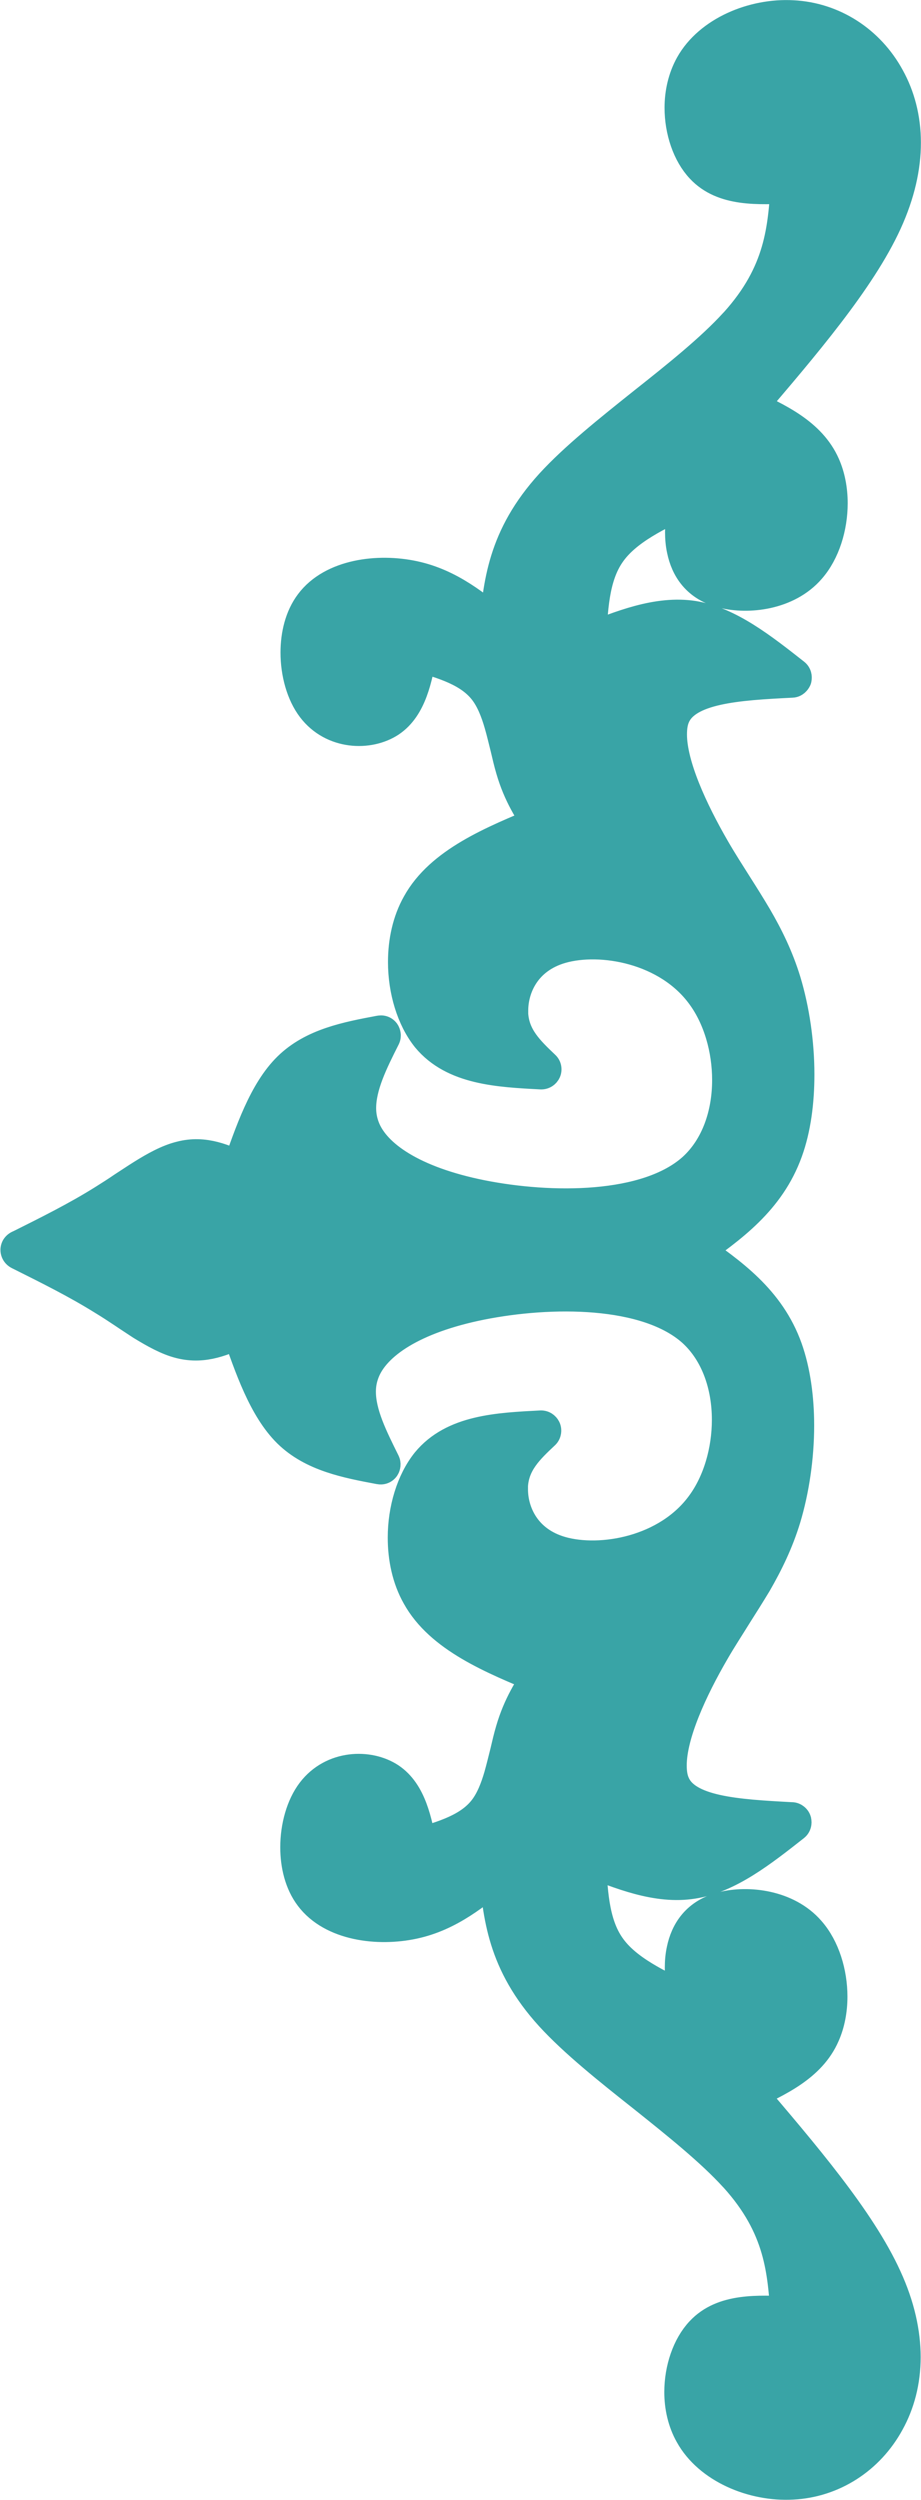 <svg width="37.364" height="101.409" viewBox="0 0 37.364 101.409" fill="none" xmlns="http://www.w3.org/2000/svg" xmlns:xlink="http://www.w3.org/1999/xlink">
	<desc>
			Created with Pixso.
	</desc>
	<defs/>
	<path id="path" d="M0.79 50.6C1.97 50.01 3.14 49.43 4.24 48.74C4.51 48.57 4.78 48.4 5.04 48.22C5.29 48.06 5.54 47.89 5.78 47.74C6.32 47.4 6.85 47.11 7.34 46.99C8.29 46.74 9.08 47.11 9.83 47.46L9.67 47.53C10.22 45.94 10.78 44.3 11.75 43.35C12.72 42.4 14.09 42.14 15.42 41.89C15.47 41.88 15.51 41.89 15.54 41.93C15.56 41.96 15.57 42.01 15.55 42.05C15.04 43.06 14.56 44.03 14.56 44.95C14.56 45.23 14.61 45.51 14.72 45.79C15.17 46.93 16.73 48 19.52 48.56C22.33 49.12 26.26 49.15 28.16 47.45C29.14 46.56 29.59 45.2 29.59 43.81C29.59 42.54 29.22 41.26 28.54 40.33C27.13 38.38 24.38 37.92 22.76 38.38C21.25 38.81 20.73 40.04 20.73 40.99C20.73 41.04 20.73 41.09 20.73 41.14C20.79 42.1 21.4 42.68 22.04 43.29C22.08 43.32 22.09 43.38 22.07 43.42C22.05 43.46 22.01 43.49 21.96 43.49C20.23 43.4 18.43 43.31 17.38 42.04C16.78 41.29 16.44 40.16 16.44 39.02C16.44 38.21 16.61 37.39 17 36.7C17.91 35.05 20 34.19 22.02 33.36L21.98 33.53C21.55 32.88 21.11 32.22 20.81 31.19C20.73 30.92 20.66 30.62 20.59 30.32C20.51 30 20.43 29.66 20.34 29.35C20.19 28.83 20 28.35 19.72 27.98C19.1 27.16 18.03 26.85 16.9 26.52L17.04 26.43C16.84 27.5 16.62 28.65 15.79 29.21C14.96 29.76 13.53 29.72 12.73 28.67C12.31 28.12 12.08 27.29 12.08 26.47C12.08 25.76 12.25 25.05 12.65 24.52C13.51 23.37 15.35 23.14 16.78 23.45C18.22 23.76 19.28 24.64 20.32 25.5L20.13 25.58C20.3 23.71 20.46 21.81 22.4 19.68C23.37 18.62 24.76 17.51 26.15 16.4C27.54 15.3 28.91 14.2 29.85 13.17C29.85 13.17 29.88 13.14 29.88 13.14C31.74 11.08 31.85 9.27 31.97 7.43L32.09 7.55C30.76 7.61 29.36 7.69 28.5 6.77C27.97 6.21 27.66 5.29 27.66 4.37C27.66 3.79 27.79 3.19 28.08 2.67C28.81 1.36 30.57 0.62 32.16 0.71C33.76 0.79 35.21 1.71 36.01 3.18C36.42 3.92 36.66 4.8 36.66 5.79C36.66 6.76 36.43 7.83 35.9 8.99C34.84 11.31 32.56 13.98 30.29 16.63L30.26 16.45C31.52 17.03 32.84 17.64 33.39 18.89C33.59 19.34 33.69 19.87 33.69 20.41C33.69 21.36 33.39 22.36 32.81 23.02C31.91 24.06 30.34 24.22 29.35 23.97C28.33 23.72 27.9 23.02 27.75 22.29C27.7 22.06 27.68 21.82 27.68 21.58C27.68 21.08 27.77 20.56 27.85 20.06L28.01 20.18C26.66 20.81 25.35 21.43 24.68 22.41C24 23.39 23.95 24.75 23.89 26.15L23.73 26.04L23.76 26.03C25.21 25.45 26.69 24.85 28.12 25.07C29.54 25.3 30.88 26.36 32.19 27.39C32.23 27.42 32.24 27.47 32.23 27.52C32.21 27.56 32.17 27.6 32.13 27.6C29.9 27.71 27.83 27.84 27.31 29.01C27.21 29.23 27.17 29.49 27.17 29.79C27.17 31.07 28.03 32.92 28.92 34.46C29.22 34.98 29.53 35.46 29.82 35.92C30.1 36.36 30.37 36.79 30.63 37.23C31.09 38.02 31.5 38.85 31.8 39.83C32.14 40.96 32.34 42.29 32.34 43.58C32.34 44.69 32.2 45.77 31.87 46.68C31.16 48.65 29.62 49.74 28.11 50.81C28.06 50.85 27.99 50.84 27.95 50.79C27.92 50.73 27.93 50.66 27.98 50.63C29.5 49.55 30.98 48.49 31.65 46.6C31.97 45.73 32.11 44.67 32.11 43.58C32.11 42.31 31.92 41 31.58 39.9C31.29 38.94 30.89 38.13 30.43 37.34C30.18 36.91 29.91 36.48 29.63 36.04C29.33 35.58 29.03 35.1 28.73 34.58C27.83 33.04 26.94 31.14 26.94 29.79C26.94 29.47 26.98 29.18 27.1 28.92C27.69 27.58 29.98 27.48 32.11 27.37L32.05 27.57C30.72 26.53 29.43 25.52 28.08 25.3C26.73 25.09 25.31 25.65 23.84 26.25L23.82 26.26C23.78 26.27 23.74 26.27 23.71 26.24C23.68 26.22 23.66 26.18 23.66 26.14C23.71 24.76 23.77 23.32 24.49 22.28C25.21 21.24 26.58 20.6 27.91 19.97C27.95 19.96 28 19.96 28.03 19.99C28.07 20.01 28.08 20.05 28.08 20.1C27.99 20.6 27.91 21.1 27.91 21.58C27.91 21.8 27.93 22.03 27.98 22.24C28.11 22.91 28.49 23.52 29.4 23.75C30.34 23.99 31.81 23.82 32.64 22.87C33.17 22.26 33.46 21.32 33.46 20.41C33.46 19.9 33.37 19.4 33.18 18.98C32.67 17.83 31.45 17.25 30.16 16.66C30.13 16.64 30.1 16.61 30.09 16.58C30.09 16.54 30.1 16.5 30.12 16.48C32.39 13.82 34.65 11.18 35.69 8.89C36.21 7.76 36.43 6.72 36.43 5.79C36.43 4.84 36.2 3.99 35.81 3.29C35.04 1.89 33.67 1.02 32.15 0.94C30.62 0.85 28.96 1.57 28.28 2.79C28.01 3.26 27.89 3.82 27.89 4.37C27.89 5.25 28.19 6.1 28.66 6.61C29.44 7.44 30.72 7.38 32.08 7.32C32.11 7.32 32.14 7.33 32.16 7.35C32.19 7.37 32.2 7.41 32.2 7.44C32.08 9.29 31.97 11.17 30.05 13.29C30.04 13.3 30.03 13.32 30.02 13.32C29.07 14.37 27.67 15.48 26.29 16.58C24.9 17.69 23.52 18.79 22.57 19.83C20.69 21.91 20.52 23.74 20.36 25.6C20.36 25.65 20.33 25.68 20.29 25.7C20.25 25.72 20.21 25.71 20.17 25.68C19.13 24.82 18.11 23.97 16.73 23.67C15.33 23.37 13.61 23.62 12.83 24.66C12.47 25.14 12.31 25.8 12.31 26.47C12.31 27.25 12.53 28.03 12.92 28.53C13.63 29.47 14.92 29.51 15.66 29.01C16.4 28.52 16.61 27.49 16.82 26.39C16.83 26.36 16.84 26.33 16.87 26.31C16.9 26.3 16.93 26.29 16.96 26.3C18.07 26.62 19.23 26.95 19.9 27.84C20.2 28.24 20.4 28.75 20.56 29.28C20.65 29.61 20.74 29.94 20.81 30.26C20.88 30.57 20.95 30.86 21.03 31.12C21.32 32.12 21.74 32.75 22.16 33.4C22.19 33.43 22.19 33.46 22.18 33.5C22.17 33.53 22.14 33.56 22.11 33.57C20.06 34.42 18.06 35.24 17.2 36.81C16.84 37.46 16.67 38.24 16.67 39.02C16.67 40.12 17 41.2 17.56 41.89C18.53 43.07 20.21 43.17 21.97 43.26L21.89 43.46C21.25 42.85 20.57 42.21 20.5 41.16C20.5 41.1 20.5 41.05 20.5 40.99C20.5 39.96 21.07 38.62 22.7 38.15C24.39 37.67 27.24 38.15 28.73 40.19C29.43 41.17 29.82 42.5 29.82 43.81C29.82 45.24 29.36 46.68 28.31 47.62C26.32 49.4 22.28 49.35 19.48 48.78C16.67 48.22 15.01 47.13 14.5 45.87C14.38 45.57 14.33 45.26 14.33 44.95C14.33 43.97 14.85 42.94 15.34 41.95L15.47 42.11C14.12 42.37 12.82 42.62 11.91 43.52C10.99 44.42 10.45 45.98 9.89 47.59C9.88 47.62 9.86 47.66 9.83 47.67C9.8 47.68 9.76 47.68 9.73 47.67C8.97 47.32 8.25 46.99 7.4 47.21C6.94 47.33 6.44 47.6 5.9 47.94C5.66 48.09 5.42 48.25 5.16 48.42C4.91 48.59 4.63 48.77 4.37 48.93C3.25 49.64 2.07 50.22 0.9 50.81C0.84 50.83 0.77 50.81 0.74 50.75C0.71 50.7 0.74 50.63 0.79 50.6Z" fill="#39A4A6" fill-opacity="1" fill-rule="nonzero"/>
	<path id="path" d="M4.24 48.74C4.51 48.57 4.78 48.4 5.04 48.22C5.29 48.06 5.54 47.89 5.78 47.74C6.32 47.4 6.85 47.11 7.34 46.99C8.29 46.74 9.08 47.11 9.83 47.46L9.67 47.53C10.22 45.94 10.78 44.3 11.75 43.35C12.72 42.4 14.09 42.14 15.42 41.89C15.47 41.88 15.51 41.89 15.54 41.93C15.56 41.96 15.57 42.01 15.55 42.05C15.04 43.06 14.56 44.03 14.56 44.95C14.56 45.23 14.61 45.51 14.72 45.79C15.17 46.93 16.73 48 19.52 48.56C22.33 49.12 26.26 49.15 28.16 47.45C29.14 46.56 29.59 45.2 29.59 43.81C29.59 42.54 29.22 41.26 28.54 40.33C27.13 38.38 24.38 37.92 22.76 38.38C21.25 38.81 20.73 40.04 20.73 40.99C20.73 41.04 20.73 41.09 20.73 41.14C20.79 42.1 21.4 42.68 22.04 43.29C22.08 43.32 22.09 43.38 22.07 43.42C22.05 43.46 22.01 43.49 21.96 43.49C20.23 43.4 18.43 43.31 17.38 42.04C16.78 41.29 16.44 40.16 16.44 39.02C16.44 38.21 16.61 37.39 17 36.7C17.91 35.05 20 34.19 22.02 33.36L21.98 33.53C21.55 32.88 21.11 32.22 20.81 31.19C20.73 30.92 20.66 30.62 20.59 30.32C20.51 30 20.43 29.66 20.34 29.35C20.19 28.83 20 28.35 19.72 27.98C19.1 27.16 18.03 26.85 16.9 26.52L17.04 26.43C16.84 27.5 16.62 28.65 15.79 29.21C14.96 29.76 13.53 29.72 12.73 28.67C12.31 28.12 12.08 27.29 12.08 26.47C12.08 25.76 12.25 25.05 12.65 24.52C13.51 23.37 15.35 23.14 16.78 23.45C18.22 23.76 19.28 24.64 20.32 25.5L20.13 25.58C20.3 23.71 20.46 21.81 22.4 19.68C23.37 18.62 24.76 17.51 26.15 16.4C27.54 15.3 28.91 14.2 29.85 13.17C29.85 13.17 29.88 13.14 29.88 13.14C31.74 11.08 31.85 9.27 31.97 7.43L32.09 7.55C30.76 7.61 29.36 7.69 28.5 6.77C27.97 6.21 27.66 5.29 27.66 4.37C27.66 3.79 27.79 3.19 28.08 2.67C28.81 1.36 30.57 0.62 32.16 0.71C33.76 0.79 35.21 1.71 36.01 3.18C36.42 3.92 36.66 4.8 36.66 5.79C36.66 6.76 36.43 7.83 35.9 8.99C34.84 11.31 32.56 13.98 30.29 16.63L30.26 16.45C31.52 17.03 32.84 17.64 33.39 18.89C33.59 19.34 33.69 19.87 33.69 20.41C33.69 21.36 33.39 22.36 32.81 23.02C31.91 24.06 30.34 24.22 29.35 23.97C28.33 23.72 27.9 23.02 27.75 22.29C27.7 22.06 27.68 21.82 27.68 21.58C27.68 21.08 27.77 20.56 27.85 20.06L28.01 20.18C26.66 20.81 25.35 21.43 24.68 22.41C24 23.39 23.95 24.75 23.89 26.15L23.73 26.04L23.76 26.03C25.21 25.45 26.69 24.85 28.12 25.07C29.54 25.3 30.88 26.36 32.19 27.39C32.23 27.42 32.24 27.47 32.23 27.52C32.21 27.56 32.17 27.6 32.13 27.6C29.9 27.71 27.83 27.84 27.31 29.01C27.21 29.23 27.17 29.49 27.17 29.79C27.17 31.07 28.03 32.92 28.92 34.46C29.22 34.98 29.53 35.46 29.82 35.92C30.1 36.36 30.37 36.79 30.63 37.23C31.09 38.02 31.5 38.85 31.8 39.83C32.14 40.96 32.34 42.29 32.34 43.58C32.34 44.69 32.2 45.77 31.87 46.68C31.16 48.65 29.62 49.74 28.11 50.81C28.06 50.85 27.99 50.84 27.95 50.79C27.92 50.73 27.93 50.66 27.98 50.63C29.5 49.55 30.98 48.49 31.65 46.6C31.97 45.73 32.11 44.67 32.11 43.58C32.11 42.31 31.92 41 31.58 39.9C31.29 38.94 30.89 38.13 30.43 37.34C30.18 36.91 29.91 36.48 29.63 36.04C29.33 35.58 29.03 35.1 28.73 34.58C27.83 33.04 26.94 31.14 26.94 29.79C26.94 29.47 26.98 29.18 27.1 28.92C27.69 27.58 29.98 27.48 32.11 27.37L32.05 27.57C30.72 26.53 29.43 25.52 28.08 25.3C26.73 25.09 25.31 25.65 23.84 26.25L23.82 26.26C23.78 26.27 23.74 26.27 23.71 26.24C23.68 26.22 23.66 26.18 23.66 26.14C23.71 24.76 23.77 23.32 24.49 22.28C25.21 21.24 26.58 20.6 27.91 19.97C27.95 19.96 28 19.96 28.03 19.99C28.07 20.01 28.08 20.05 28.08 20.1C27.99 20.6 27.91 21.1 27.91 21.58C27.91 21.8 27.93 22.03 27.98 22.24C28.11 22.91 28.49 23.52 29.4 23.75C30.34 23.99 31.81 23.82 32.64 22.87C33.17 22.26 33.46 21.32 33.46 20.41C33.46 19.9 33.37 19.4 33.18 18.98C32.67 17.83 31.45 17.25 30.16 16.66C30.13 16.64 30.1 16.61 30.09 16.58C30.09 16.54 30.1 16.5 30.12 16.48C32.39 13.82 34.65 11.18 35.69 8.89C36.21 7.76 36.43 6.72 36.43 5.79C36.43 4.84 36.2 3.99 35.81 3.29C35.04 1.89 33.67 1.02 32.15 0.94C30.62 0.85 28.96 1.57 28.28 2.79C28.01 3.26 27.89 3.82 27.89 4.37C27.89 5.25 28.19 6.1 28.66 6.61C29.44 7.44 30.72 7.38 32.08 7.32C32.11 7.32 32.14 7.33 32.16 7.35C32.19 7.37 32.2 7.41 32.2 7.44C32.08 9.29 31.97 11.17 30.05 13.29C30.04 13.3 30.03 13.32 30.02 13.32C29.07 14.37 27.67 15.48 26.29 16.58C24.9 17.69 23.52 18.79 22.57 19.83C20.69 21.91 20.52 23.74 20.36 25.6C20.36 25.65 20.33 25.68 20.29 25.7C20.25 25.72 20.21 25.71 20.17 25.68C19.13 24.82 18.11 23.97 16.73 23.67C15.33 23.37 13.61 23.62 12.83 24.66C12.47 25.14 12.31 25.8 12.31 26.47C12.31 27.25 12.53 28.03 12.92 28.53C13.63 29.47 14.92 29.51 15.66 29.01C16.4 28.52 16.61 27.49 16.82 26.39C16.83 26.36 16.84 26.33 16.87 26.31C16.9 26.3 16.93 26.29 16.96 26.3C18.07 26.62 19.23 26.95 19.9 27.84C20.2 28.24 20.4 28.75 20.56 29.28C20.65 29.61 20.74 29.94 20.81 30.26C20.88 30.57 20.95 30.86 21.03 31.12C21.32 32.12 21.74 32.75 22.16 33.4C22.19 33.43 22.19 33.46 22.18 33.5C22.17 33.53 22.14 33.56 22.11 33.57C20.06 34.42 18.06 35.24 17.2 36.81C16.84 37.46 16.67 38.24 16.67 39.02C16.67 40.12 17 41.2 17.56 41.89C18.53 43.07 20.21 43.17 21.97 43.26L21.89 43.46C21.25 42.85 20.57 42.21 20.5 41.16C20.5 41.1 20.5 41.05 20.5 40.99C20.5 39.96 21.07 38.62 22.7 38.15C24.39 37.67 27.24 38.15 28.73 40.19C29.43 41.17 29.82 42.5 29.82 43.81C29.82 45.24 29.36 46.68 28.31 47.62C26.32 49.4 22.28 49.35 19.48 48.78C16.67 48.22 15.01 47.13 14.5 45.87C14.38 45.57 14.33 45.26 14.33 44.95C14.33 43.97 14.85 42.94 15.34 41.95L15.47 42.11C14.12 42.37 12.82 42.62 11.91 43.52C10.99 44.42 10.45 45.98 9.89 47.59C9.88 47.62 9.86 47.66 9.83 47.67C9.8 47.68 9.76 47.68 9.73 47.67C8.97 47.32 8.25 46.99 7.4 47.21C6.94 47.33 6.44 47.6 5.9 47.94C5.66 48.09 5.42 48.25 5.16 48.42C4.91 48.59 4.63 48.77 4.37 48.93C3.25 49.64 2.07 50.22 0.9 50.81C0.84 50.83 0.77 50.81 0.74 50.75C0.71 50.7 0.74 50.63 0.79 50.6C1.97 50.01 3.14 49.43 4.24 48.74Z" stroke="#39A4A6" stroke-opacity="1" stroke-width="1.4" stroke-linejoin="round"/>
	<path id="path" d="M1.08 50.7L1.63 50.43C2.53 49.98 3.41 49.46 4.33 48.88C4.57 48.73 4.79 48.58 5.03 48.42L5.08 48.39C5.3 48.24 5.51 48.1 5.73 47.96C6.31 47.59 6.87 47.28 7.38 47.15C8.28 46.91 9.01 47.26 9.76 47.61C9.77 47.62 9.79 47.62 9.8 47.61C9.81 47.61 9.82 47.6 9.83 47.58C10.38 45.98 10.93 44.39 11.86 43.47C12.74 42.61 13.97 42.33 15.22 42.09C15.24 42.09 15.26 42.09 15.28 42.1C15.29 42.12 15.3 42.13 15.3 42.15C15.3 42.16 15.3 42.18 15.3 42.19C14.83 43.12 14.4 44.05 14.4 44.95C14.4 45.25 14.45 45.55 14.57 45.85C15.05 47.07 16.69 48.16 19.49 48.72C22.29 49.28 26.3 49.33 28.27 47.57C29.3 46.64 29.76 45.23 29.76 43.81C29.76 42.51 29.37 41.19 28.67 40.23C27.21 38.21 24.39 37.74 22.72 38.22C21.12 38.67 20.56 39.98 20.56 40.99C20.56 41.04 20.56 41.1 20.57 41.15C20.62 42.06 21.14 42.65 21.71 43.2C21.72 43.21 21.73 43.23 21.73 43.24C21.73 43.25 21.72 43.26 21.72 43.27C21.71 43.29 21.69 43.31 21.66 43.31C20.02 43.22 18.44 43.07 17.51 41.93C16.93 41.23 16.6 40.13 16.6 39.02C16.6 38.23 16.77 37.44 17.14 36.78C18.02 35.19 20.04 34.35 22.09 33.51C22.1 33.5 22.11 33.49 22.12 33.48C22.12 33.47 22.11 33.44 22.11 33.43C21.68 32.79 21.26 32.15 20.97 31.14C20.89 30.87 20.82 30.58 20.75 30.28C20.67 29.96 20.59 29.62 20.5 29.3C20.34 28.77 20.15 28.27 19.85 27.88C19.2 27.01 18.07 26.69 16.97 26.37L16.95 26.36C16.93 26.36 16.92 26.36 16.91 26.37C16.89 26.38 16.89 26.39 16.88 26.4C16.67 27.5 16.46 28.56 15.7 29.07C14.93 29.58 13.6 29.54 12.87 28.57C12.47 28.05 12.24 27.26 12.24 26.47C12.24 25.79 12.41 25.11 12.78 24.62C13.58 23.56 15.34 23.3 16.74 23.61C18.14 23.91 19.17 24.77 20.22 25.63C20.23 25.64 20.25 25.65 20.27 25.64C20.28 25.63 20.29 25.62 20.3 25.6C20.46 23.73 20.62 21.88 22.53 19.79C23.48 18.74 24.86 17.64 26.25 16.53C27.63 15.43 29.02 14.32 29.97 13.28C29.98 13.27 29.99 13.26 30 13.25C31.9 11.14 32.02 9.28 32.13 7.44C32.13 7.42 32.12 7.41 32.12 7.4C32.11 7.39 32.09 7.38 32.08 7.38C30.73 7.45 29.42 7.51 28.62 6.65C28.13 6.13 27.83 5.26 27.83 4.37C27.83 3.81 27.95 3.24 28.22 2.76C28.91 1.51 30.61 0.79 32.15 0.87C33.7 0.95 35.09 1.84 35.87 3.26C36.26 3.97 36.49 4.83 36.49 5.79C36.49 6.73 36.27 7.78 35.75 8.92C34.7 11.22 32.44 13.87 30.17 16.52C30.16 16.53 30.16 16.54 30.16 16.55C30.16 16.57 30.17 16.59 30.19 16.6C30.19 16.6 30.21 16.61 30.22 16.61C31.49 17.2 32.73 17.78 33.24 18.95C33.43 19.38 33.52 19.89 33.52 20.41C33.52 21.34 33.23 22.29 32.69 22.91C31.84 23.89 30.34 24.05 29.39 23.81C28.45 23.58 28.05 22.94 27.91 22.26C27.87 22.04 27.85 21.81 27.85 21.58C27.85 21.09 27.93 20.59 28.01 20.09C28.01 20.07 28 20.05 27.99 20.04C27.98 20.03 27.96 20.03 27.94 20.03L27.9 20.05C26.58 20.67 25.24 21.3 24.54 22.32C23.84 23.34 23.78 24.74 23.73 26.13L23.73 26.15C23.73 26.16 23.73 26.18 23.75 26.19C23.76 26.2 23.78 26.2 23.79 26.2L23.82 26.18C25.28 25.6 26.72 25.02 28.09 25.24C29.38 25.44 30.61 26.36 31.85 27.33C31.86 27.35 31.87 27.36 31.87 27.38C31.86 27.41 31.84 27.45 31.81 27.45C29.74 27.56 27.7 27.72 27.16 28.95C27.05 29.19 27 29.48 27 29.79C27 31.13 27.89 33.01 28.78 34.55C29.08 35.06 29.39 35.54 29.68 36C29.96 36.44 30.23 36.87 30.49 37.3C30.95 38.09 31.35 38.91 31.64 39.88C31.98 40.99 32.17 42.3 32.17 43.58C32.17 44.68 32.03 45.75 31.71 46.63C31.04 48.51 29.4 49.64 27.95 50.67C27.95 50.68 27.93 50.78 27.93 50.78C27.35 50.95 1.08 50.7 1.08 50.7Z" fill="#39A4A6" fill-opacity="1" fill-rule="nonzero"/>
	<path id="path" d="M0.89 50.6L0.94 50.63C2.09 51.2 3.25 51.77 4.36 52.46C4.63 52.64 4.9 52.81 5.16 52.99C5.41 53.15 5.66 53.32 5.91 53.47C6.44 53.81 6.94 54.07 7.39 54.19C8.24 54.41 8.96 54.08 9.72 53.73C9.75 53.72 9.79 53.71 9.82 53.73C9.85 53.74 9.87 53.77 9.88 53.8C10.43 55.41 10.98 56.98 11.9 57.88C12.81 58.78 14.11 59.03 15.46 59.29L15.33 59.45C14.84 58.46 14.32 57.43 14.32 56.45C14.32 56.14 14.37 55.83 14.49 55.53C15 54.27 16.66 53.18 19.47 52.61C22.27 52.05 26.31 52 28.3 53.78C29.35 54.72 29.81 56.15 29.81 57.59C29.81 58.9 29.42 60.23 28.72 61.21C27.23 63.25 24.38 63.72 22.69 63.24C21.06 62.78 20.49 61.44 20.49 60.41C20.49 60.35 20.49 60.3 20.49 60.24C20.56 59.19 21.24 58.55 21.88 57.94L21.96 58.14C20.2 58.23 18.52 58.32 17.55 59.51C16.99 60.2 16.66 61.28 16.66 62.37C16.66 63.16 16.83 63.94 17.19 64.59C18.05 66.16 20.05 66.98 22.1 67.83C22.13 67.84 22.16 67.87 22.17 67.9C22.18 67.94 22.17 67.97 22.15 68C21.73 68.65 21.31 69.28 21.02 70.28C20.94 70.54 20.87 70.83 20.8 71.14C20.72 71.46 20.65 71.79 20.55 72.12C20.39 72.64 20.2 73.16 19.89 73.56C19.22 74.45 18.06 74.78 16.95 75.1C16.92 75.11 16.89 75.1 16.86 75.08C16.83 75.07 16.82 75.04 16.81 75.01C16.6 73.9 16.39 72.88 15.65 72.39C14.91 71.89 13.62 71.93 12.91 72.87C12.52 73.37 12.3 74.15 12.3 74.93C12.3 75.6 12.46 76.26 12.82 76.74C13.6 77.78 15.32 78.03 16.72 77.73C18.1 77.43 19.12 76.58 20.16 75.72C20.2 75.69 20.24 75.68 20.28 75.7C20.32 75.72 20.35 75.75 20.35 75.8C20.51 77.66 20.68 79.49 22.56 81.57C23.51 82.61 24.89 83.71 26.28 84.81C27.66 85.92 29.06 87.03 30.01 88.08C30.02 88.08 30.03 88.1 30.04 88.11C31.96 90.23 32.07 92.11 32.19 93.96C32.19 93.99 32.18 94.02 32.15 94.05C32.13 94.07 32.1 94.08 32.07 94.08C30.71 94.02 29.43 93.96 28.66 94.79C28.18 95.3 27.88 96.15 27.88 97.03C27.88 97.58 28 98.14 28.27 98.61C28.95 99.83 30.61 100.55 32.14 100.46C33.66 100.38 35.03 99.51 35.8 98.11C36.19 97.4 36.42 96.56 36.42 95.61C36.42 94.67 36.2 93.63 35.68 92.51C34.64 90.22 32.38 87.58 30.11 84.92C30.09 84.9 30.08 84.86 30.08 84.82C30.09 84.79 30.12 84.76 30.15 84.74C31.43 84.15 32.67 83.57 33.17 82.42C33.36 82 33.45 81.5 33.45 80.99C33.45 80.07 33.16 79.14 32.63 78.53C31.8 77.58 30.33 77.41 29.39 77.65C28.48 77.88 28.1 78.49 27.97 79.16C27.92 79.37 27.9 79.59 27.9 79.82C27.9 80.3 27.98 80.8 28.07 81.3C28.07 81.34 28.06 81.39 28.02 81.41C27.99 81.44 27.94 81.44 27.9 81.42C26.57 80.8 25.2 80.16 24.48 79.12C23.76 78.07 23.7 76.64 23.65 75.25C23.65 75.21 23.67 75.18 23.7 75.16C23.73 75.13 23.77 75.13 23.81 75.14L23.83 75.15C25.3 75.74 26.72 76.31 28.07 76.1C29.42 75.88 30.71 74.87 32.04 73.83L32.1 74.03L32.07 74.03C29.95 73.92 27.67 73.81 27.09 72.48C26.97 72.22 26.93 71.93 26.93 71.61C26.93 70.25 27.82 68.35 28.71 66.82C29.02 66.3 29.32 65.82 29.62 65.36C29.9 64.92 30.17 64.49 30.42 64.06C30.88 63.27 31.28 62.46 31.57 61.5C31.91 60.4 32.1 59.09 32.1 57.82C32.1 56.72 31.96 55.67 31.64 54.8C30.97 52.92 29.5 51.88 27.99 50.83C27.93 50.79 27.92 50.72 27.96 50.66C28 50.61 28.07 50.6 28.12 50.64C29.62 51.69 31.16 52.76 31.86 54.72C32.18 55.62 32.33 56.71 32.33 57.82C32.33 59.11 32.13 60.44 31.79 61.57C31.49 62.55 31.08 63.38 30.62 64.18C30.36 64.61 30.09 65.04 29.81 65.48C29.52 65.95 29.21 66.42 28.91 66.94C28.02 68.47 27.16 70.32 27.16 71.61C27.16 71.91 27.2 72.17 27.3 72.39C27.81 73.56 29.87 73.68 32.09 73.8L32.12 73.8C32.16 73.8 32.21 73.84 32.22 73.88C32.23 73.93 32.22 73.98 32.18 74.01C30.87 75.04 29.53 76.1 28.1 76.32C26.68 76.55 25.2 75.95 23.75 75.37L23.72 75.36L23.88 75.25C23.94 76.65 23.99 78.01 24.67 78.99C25.34 79.97 26.65 80.58 28 81.22L27.84 81.34C27.76 80.84 27.67 80.32 27.67 79.82C27.67 79.58 27.69 79.34 27.74 79.11C27.89 78.38 28.32 77.68 29.34 77.43C30.33 77.18 31.9 77.34 32.8 78.38C33.38 79.04 33.68 80.04 33.68 80.99C33.68 81.53 33.58 82.06 33.38 82.51C32.84 83.76 31.52 84.36 30.26 84.95L30.29 84.77C32.55 87.42 34.83 90.08 35.89 92.41C36.42 93.56 36.65 94.64 36.65 95.61C36.65 96.6 36.41 97.48 36 98.22C35.2 99.69 33.75 100.61 32.15 100.69C30.56 100.78 28.8 100.04 28.07 98.72C27.78 98.21 27.65 97.61 27.65 97.03C27.65 96.11 27.96 95.19 28.49 94.63C29.35 93.71 30.75 93.79 32.08 93.85L31.96 93.97C31.84 92.13 31.73 90.32 29.87 88.26C29.85 88.24 29.86 88.25 29.84 88.23C28.9 87.2 27.53 86.1 26.14 84.99C24.75 83.89 23.36 82.78 22.39 81.72C20.45 79.59 20.29 77.69 20.12 75.82L20.31 75.9C19.27 76.75 18.21 77.64 16.77 77.95C15.34 78.26 13.5 78.03 12.64 76.88C12.24 76.35 12.07 75.64 12.07 74.93C12.07 74.11 12.3 73.28 12.72 72.73C13.52 71.68 14.95 71.64 15.78 72.19C16.61 72.75 16.83 73.89 17.04 74.97L16.89 74.88C18.02 74.55 19.09 74.24 19.71 73.42C19.99 73.05 20.18 72.57 20.33 72.05C20.42 71.73 20.5 71.4 20.58 71.08C20.65 70.78 20.72 70.48 20.8 70.21C21.1 69.18 21.54 68.52 21.96 67.87L22.01 68.04C19.99 67.21 17.9 66.35 16.99 64.7C16.6 64.01 16.43 63.19 16.43 62.37C16.43 61.24 16.77 60.11 17.37 59.36C18.42 58.08 20.22 58 21.95 57.91C22 57.91 22.04 57.94 22.06 57.98C22.08 58.02 22.07 58.08 22.04 58.11C21.39 58.72 20.78 59.3 20.72 60.26C20.72 60.31 20.72 60.36 20.72 60.41C20.72 61.36 21.24 62.59 22.75 63.02C24.37 63.48 27.12 63.02 28.53 61.07C29.21 60.14 29.58 58.86 29.58 57.59C29.58 56.2 29.13 54.84 28.15 53.95C26.25 52.25 22.32 52.28 19.51 52.84C16.72 53.4 15.16 54.47 14.71 55.61C14.6 55.89 14.55 56.16 14.55 56.45C14.55 57.37 15.04 58.34 15.54 59.35C15.56 59.39 15.55 59.44 15.53 59.47C15.5 59.51 15.46 59.52 15.41 59.51C14.08 59.26 12.71 59 11.74 58.05C10.77 57.09 10.21 55.46 9.66 53.87L9.82 53.94C9.07 54.28 8.28 54.65 7.33 54.41C6.84 54.29 6.32 54 5.78 53.67C5.54 53.51 5.29 53.35 5.04 53.18C4.77 53 4.51 52.83 4.23 52.66C3.14 51.98 1.99 51.41 0.83 50.83L0.79 50.81C0.73 50.78 0.7 50.71 0.73 50.65C0.76 50.6 0.83 50.57 0.89 50.6Z" fill="#39A4A6" fill-opacity="1" fill-rule="nonzero"/>
	<path id="path" d="M0.94 50.63C2.09 51.2 3.25 51.77 4.36 52.46C4.63 52.64 4.9 52.81 5.16 52.99C5.41 53.15 5.66 53.32 5.91 53.47C6.44 53.81 6.94 54.07 7.39 54.19C8.24 54.41 8.96 54.08 9.72 53.73C9.75 53.72 9.79 53.71 9.82 53.73C9.85 53.74 9.87 53.77 9.88 53.8C10.43 55.41 10.98 56.98 11.9 57.88C12.81 58.78 14.11 59.03 15.46 59.29L15.33 59.45C14.84 58.46 14.32 57.43 14.32 56.45C14.32 56.14 14.37 55.83 14.49 55.53C15 54.27 16.66 53.18 19.47 52.61C22.27 52.05 26.31 52 28.3 53.78C29.35 54.72 29.81 56.15 29.81 57.59C29.81 58.9 29.42 60.23 28.72 61.21C27.23 63.25 24.38 63.72 22.69 63.24C21.06 62.78 20.49 61.44 20.49 60.41C20.49 60.35 20.49 60.3 20.49 60.24C20.56 59.19 21.24 58.55 21.88 57.94L21.96 58.14C20.2 58.23 18.52 58.32 17.55 59.51C16.99 60.2 16.66 61.28 16.66 62.37C16.66 63.16 16.83 63.94 17.19 64.59C18.05 66.16 20.05 66.98 22.1 67.83C22.13 67.84 22.16 67.87 22.17 67.9C22.18 67.94 22.17 67.97 22.15 68C21.73 68.65 21.31 69.28 21.02 70.28C20.94 70.54 20.87 70.83 20.8 71.14C20.72 71.46 20.65 71.79 20.55 72.12C20.39 72.64 20.2 73.16 19.89 73.56C19.22 74.45 18.06 74.78 16.95 75.1C16.92 75.11 16.89 75.1 16.86 75.08C16.83 75.07 16.82 75.04 16.81 75.01C16.6 73.9 16.39 72.88 15.65 72.39C14.91 71.89 13.62 71.93 12.91 72.87C12.52 73.37 12.3 74.15 12.3 74.93C12.3 75.6 12.46 76.26 12.82 76.74C13.6 77.78 15.32 78.03 16.72 77.73C18.1 77.43 19.12 76.58 20.16 75.72C20.2 75.69 20.24 75.68 20.28 75.7C20.32 75.72 20.35 75.75 20.35 75.8C20.51 77.66 20.68 79.49 22.56 81.57C23.51 82.61 24.89 83.71 26.28 84.81C27.66 85.92 29.06 87.03 30.01 88.08C30.02 88.08 30.03 88.1 30.04 88.11C31.96 90.23 32.07 92.11 32.19 93.96C32.19 93.99 32.18 94.02 32.15 94.05C32.13 94.07 32.1 94.08 32.07 94.08C30.71 94.02 29.43 93.96 28.66 94.79C28.18 95.3 27.88 96.15 27.88 97.03C27.88 97.58 28 98.14 28.27 98.61C28.95 99.83 30.61 100.55 32.14 100.46C33.66 100.38 35.03 99.51 35.8 98.11C36.19 97.4 36.42 96.56 36.42 95.61C36.42 94.67 36.2 93.63 35.68 92.51C34.64 90.22 32.38 87.58 30.11 84.92C30.09 84.9 30.08 84.86 30.08 84.82C30.09 84.79 30.12 84.76 30.15 84.74C31.43 84.15 32.67 83.57 33.17 82.42C33.36 82 33.45 81.5 33.45 80.99C33.45 80.07 33.16 79.14 32.63 78.53C31.8 77.58 30.33 77.41 29.39 77.65C28.48 77.88 28.1 78.49 27.97 79.16C27.92 79.37 27.9 79.59 27.9 79.82C27.9 80.3 27.98 80.8 28.07 81.3C28.07 81.34 28.06 81.39 28.02 81.41C27.99 81.44 27.94 81.44 27.9 81.42C26.57 80.8 25.2 80.16 24.48 79.12C23.76 78.07 23.7 76.64 23.65 75.25C23.65 75.21 23.67 75.18 23.7 75.16C23.73 75.13 23.77 75.13 23.81 75.14L23.83 75.15C25.3 75.74 26.72 76.31 28.07 76.1C29.42 75.88 30.71 74.87 32.04 73.83L32.1 74.03L32.07 74.03C29.95 73.92 27.67 73.81 27.09 72.48C26.97 72.22 26.93 71.93 26.93 71.61C26.93 70.25 27.82 68.35 28.71 66.82C29.02 66.3 29.32 65.82 29.62 65.36C29.9 64.92 30.17 64.49 30.42 64.06C30.88 63.27 31.28 62.46 31.57 61.5C31.91 60.4 32.1 59.09 32.1 57.82C32.1 56.72 31.96 55.67 31.64 54.8C30.97 52.92 29.5 51.88 27.99 50.83C27.93 50.79 27.92 50.72 27.96 50.66C28 50.61 28.07 50.6 28.12 50.64C29.62 51.69 31.16 52.76 31.86 54.72C32.18 55.62 32.33 56.71 32.33 57.82C32.33 59.11 32.13 60.44 31.79 61.57C31.49 62.55 31.08 63.38 30.62 64.18C30.36 64.61 30.09 65.04 29.81 65.48C29.52 65.95 29.21 66.42 28.91 66.94C28.02 68.47 27.16 70.32 27.16 71.61C27.16 71.91 27.2 72.17 27.3 72.39C27.81 73.56 29.87 73.68 32.09 73.8L32.12 73.8C32.16 73.8 32.21 73.84 32.22 73.88C32.23 73.93 32.22 73.98 32.18 74.01C30.87 75.04 29.53 76.1 28.1 76.32C26.68 76.55 25.2 75.95 23.75 75.37L23.72 75.36L23.88 75.25C23.94 76.65 23.99 78.01 24.67 78.99C25.34 79.97 26.65 80.58 28 81.22L27.84 81.34C27.76 80.84 27.67 80.32 27.67 79.82C27.67 79.58 27.69 79.34 27.74 79.11C27.89 78.38 28.32 77.68 29.34 77.43C30.33 77.18 31.9 77.34 32.8 78.38C33.38 79.04 33.68 80.04 33.68 80.99C33.68 81.53 33.58 82.06 33.38 82.51C32.84 83.76 31.52 84.36 30.26 84.95L30.29 84.77C32.55 87.42 34.83 90.08 35.89 92.41C36.42 93.56 36.65 94.64 36.65 95.61C36.65 96.6 36.41 97.48 36 98.22C35.2 99.69 33.75 100.61 32.15 100.69C30.56 100.78 28.8 100.04 28.07 98.72C27.78 98.21 27.65 97.61 27.65 97.03C27.65 96.11 27.96 95.19 28.49 94.63C29.35 93.71 30.75 93.79 32.08 93.85L31.96 93.97C31.84 92.13 31.73 90.32 29.87 88.26C29.85 88.24 29.86 88.25 29.84 88.23C28.9 87.2 27.53 86.1 26.14 84.99C24.75 83.89 23.36 82.78 22.39 81.72C20.45 79.59 20.29 77.69 20.12 75.82L20.31 75.9C19.27 76.75 18.21 77.64 16.77 77.95C15.34 78.26 13.5 78.03 12.64 76.88C12.24 76.35 12.07 75.64 12.07 74.93C12.07 74.11 12.3 73.28 12.72 72.73C13.52 71.68 14.95 71.64 15.78 72.19C16.61 72.75 16.83 73.89 17.04 74.97L16.89 74.88C18.02 74.55 19.09 74.24 19.71 73.42C19.99 73.05 20.18 72.57 20.33 72.05C20.42 71.73 20.5 71.4 20.58 71.08C20.65 70.78 20.72 70.48 20.8 70.21C21.1 69.18 21.54 68.52 21.96 67.87L22.01 68.04C19.99 67.21 17.9 66.35 16.99 64.7C16.6 64.01 16.43 63.19 16.43 62.37C16.43 61.24 16.77 60.11 17.37 59.36C18.42 58.08 20.22 58 21.95 57.91C22 57.91 22.04 57.94 22.06 57.98C22.08 58.02 22.07 58.08 22.04 58.11C21.39 58.72 20.78 59.3 20.72 60.26C20.72 60.31 20.72 60.36 20.72 60.41C20.72 61.36 21.24 62.59 22.75 63.02C24.37 63.48 27.12 63.02 28.53 61.07C29.21 60.14 29.58 58.86 29.58 57.59C29.58 56.2 29.13 54.84 28.15 53.95C26.25 52.25 22.32 52.28 19.51 52.84C16.72 53.4 15.16 54.47 14.71 55.61C14.6 55.89 14.55 56.16 14.55 56.45C14.55 57.37 15.04 58.34 15.54 59.35C15.56 59.39 15.55 59.44 15.53 59.47C15.5 59.51 15.46 59.52 15.41 59.51C14.08 59.26 12.71 59 11.74 58.05C10.77 57.09 10.21 55.46 9.66 53.87L9.82 53.94C9.07 54.28 8.28 54.65 7.33 54.41C6.84 54.29 6.32 54 5.78 53.67C5.54 53.51 5.29 53.35 5.04 53.18C4.77 53 4.51 52.83 4.23 52.66C3.14 51.98 1.99 51.41 0.83 50.83L0.79 50.81C0.73 50.78 0.7 50.71 0.73 50.65C0.76 50.6 0.83 50.57 0.89 50.6L0.94 50.63Z" stroke="#39A4A6" stroke-opacity="1" stroke-width="1.4" stroke-linejoin="round"/>
	<path id="path" d="M1.63 50.97C2.53 51.41 3.4 51.93 4.32 52.52C4.56 52.67 4.78 52.82 5.02 52.98L5.07 53.01C5.29 53.15 5.5 53.3 5.72 53.44C6.3 53.81 6.87 54.12 7.37 54.25C8.27 54.48 9 54.14 9.75 53.79C9.76 53.78 9.78 53.78 9.79 53.79C9.8 53.79 9.81 53.8 9.82 53.82C10.37 55.42 10.92 57.01 11.85 57.93C12.73 58.79 13.96 59.07 15.21 59.31C15.23 59.31 15.25 59.31 15.27 59.29C15.28 59.28 15.29 59.27 15.29 59.25C15.29 59.24 15.29 59.22 15.29 59.21C14.82 58.28 14.39 57.35 14.39 56.45C14.39 56.15 14.44 55.85 14.55 55.55C15.04 54.33 16.68 53.24 19.48 52.68C22.28 52.12 26.29 52.07 28.26 53.83C29.29 54.75 29.75 56.17 29.75 57.59C29.75 58.89 29.36 60.21 28.66 61.17C27.2 63.19 24.38 63.66 22.71 63.18C21.11 62.73 20.55 61.42 20.55 60.41C20.55 60.36 20.55 60.3 20.56 60.25C20.61 59.34 21.13 58.75 21.7 58.2C21.71 58.19 21.72 58.17 21.72 58.16C21.72 58.15 21.71 58.14 21.71 58.13C21.7 58.11 21.68 58.09 21.65 58.09C20.01 58.18 18.43 58.33 17.5 59.47C16.92 60.17 16.59 61.27 16.59 62.37C16.59 63.17 16.76 63.96 17.13 64.62C18.01 66.21 20.03 67.05 22.08 67.89C22.09 67.9 22.1 67.91 22.11 67.92C22.11 67.93 22.1 67.96 22.1 67.96C21.67 68.61 21.25 69.25 20.96 70.26C20.88 70.52 20.81 70.82 20.74 71.12C20.66 71.44 20.58 71.78 20.49 72.1C20.33 72.62 20.13 73.13 19.84 73.52C19.19 74.38 18.06 74.71 16.96 75.03L16.94 75.03C16.92 75.04 16.91 75.04 16.9 75.03C16.88 75.02 16.88 75.01 16.87 75C16.66 73.9 16.45 72.84 15.69 72.33C14.92 71.82 13.59 71.86 12.85 72.83C12.46 73.35 12.23 74.14 12.23 74.93C12.23 75.61 12.4 76.29 12.77 76.78C13.58 77.84 15.33 78.1 16.73 77.79C18.13 77.49 19.16 76.63 20.21 75.77C20.22 75.76 20.24 75.75 20.26 75.76C20.27 75.77 20.29 75.78 20.29 75.8C20.45 77.67 20.61 79.52 22.52 81.61C23.47 82.65 24.85 83.76 26.24 84.87C27.62 85.97 29.01 87.08 29.96 88.12C29.97 88.13 29.98 88.14 29.99 88.15C31.89 90.26 32.01 92.12 32.12 93.96C32.12 93.97 32.12 93.99 32.11 94C32.1 94.01 32.08 94.02 32.07 94.02C30.72 93.95 29.41 93.89 28.61 94.74C28.12 95.27 27.82 96.14 27.82 97.03C27.82 97.59 27.94 98.16 28.21 98.64C28.91 99.89 30.6 100.61 32.14 100.53C33.69 100.44 35.08 99.56 35.86 98.14C36.25 97.43 36.48 96.57 36.48 95.61C36.48 94.66 36.26 93.61 35.74 92.48C34.69 90.18 32.43 87.53 30.16 84.88C30.15 84.87 30.15 84.86 30.15 84.85C30.15 84.83 30.16 84.81 30.18 84.8C30.18 84.8 30.2 84.79 30.21 84.79C31.48 84.2 32.72 83.62 33.23 82.44C33.42 82.02 33.51 81.51 33.51 80.99C33.51 80.06 33.22 79.11 32.68 78.49C31.83 77.51 30.33 77.34 29.38 77.58C28.44 77.82 28.04 78.46 27.9 79.14C27.86 79.36 27.84 79.59 27.84 79.82C27.84 80.31 27.92 80.81 28 81.31C28 81.33 27.99 81.35 27.98 81.36C27.97 81.37 27.95 81.37 27.93 81.37L27.89 81.35C26.57 80.73 25.23 80.1 24.53 79.08C23.83 78.06 23.77 76.66 23.72 75.27L23.72 75.25C23.72 75.24 23.72 75.22 23.74 75.21C23.75 75.2 23.77 75.2 23.78 75.2L23.81 75.21C25.27 75.8 26.71 76.38 28.08 76.16C29.37 75.96 30.6 75.04 31.84 74.07C31.85 74.05 31.86 74.03 31.86 74.01C31.85 73.99 31.83 73.95 31.8 73.95C29.73 73.84 27.69 73.68 27.15 72.45C27.04 72.21 26.99 71.92 26.99 71.61C26.99 70.27 27.88 68.39 28.77 66.85C29.07 66.34 29.37 65.86 29.67 65.4C29.95 64.96 30.22 64.53 30.48 64.09C30.94 63.31 31.34 62.49 31.63 61.52C31.97 60.41 32.16 59.09 32.16 57.82C32.16 56.72 31.92 55.48 31.61 54.6C31.36 53.91 30.89 53.28 30.32 52.67C29.91 52.24 29.21 51.71 28.8 51.4C28.27 51 28.18 50.94 28.02 50.84C27.78 50.69 28.14 50.48 28.06 50.48C27.92 50.49 27.81 50.67 27.81 50.67C6.84 50.62 2.1 50.7 2.1 50.7C1.45 50.7 1.08 50.7 1.08 50.7L1.63 50.97Z" fill="#39A4A6" fill-opacity="1" fill-rule="nonzero"/>
</svg>
